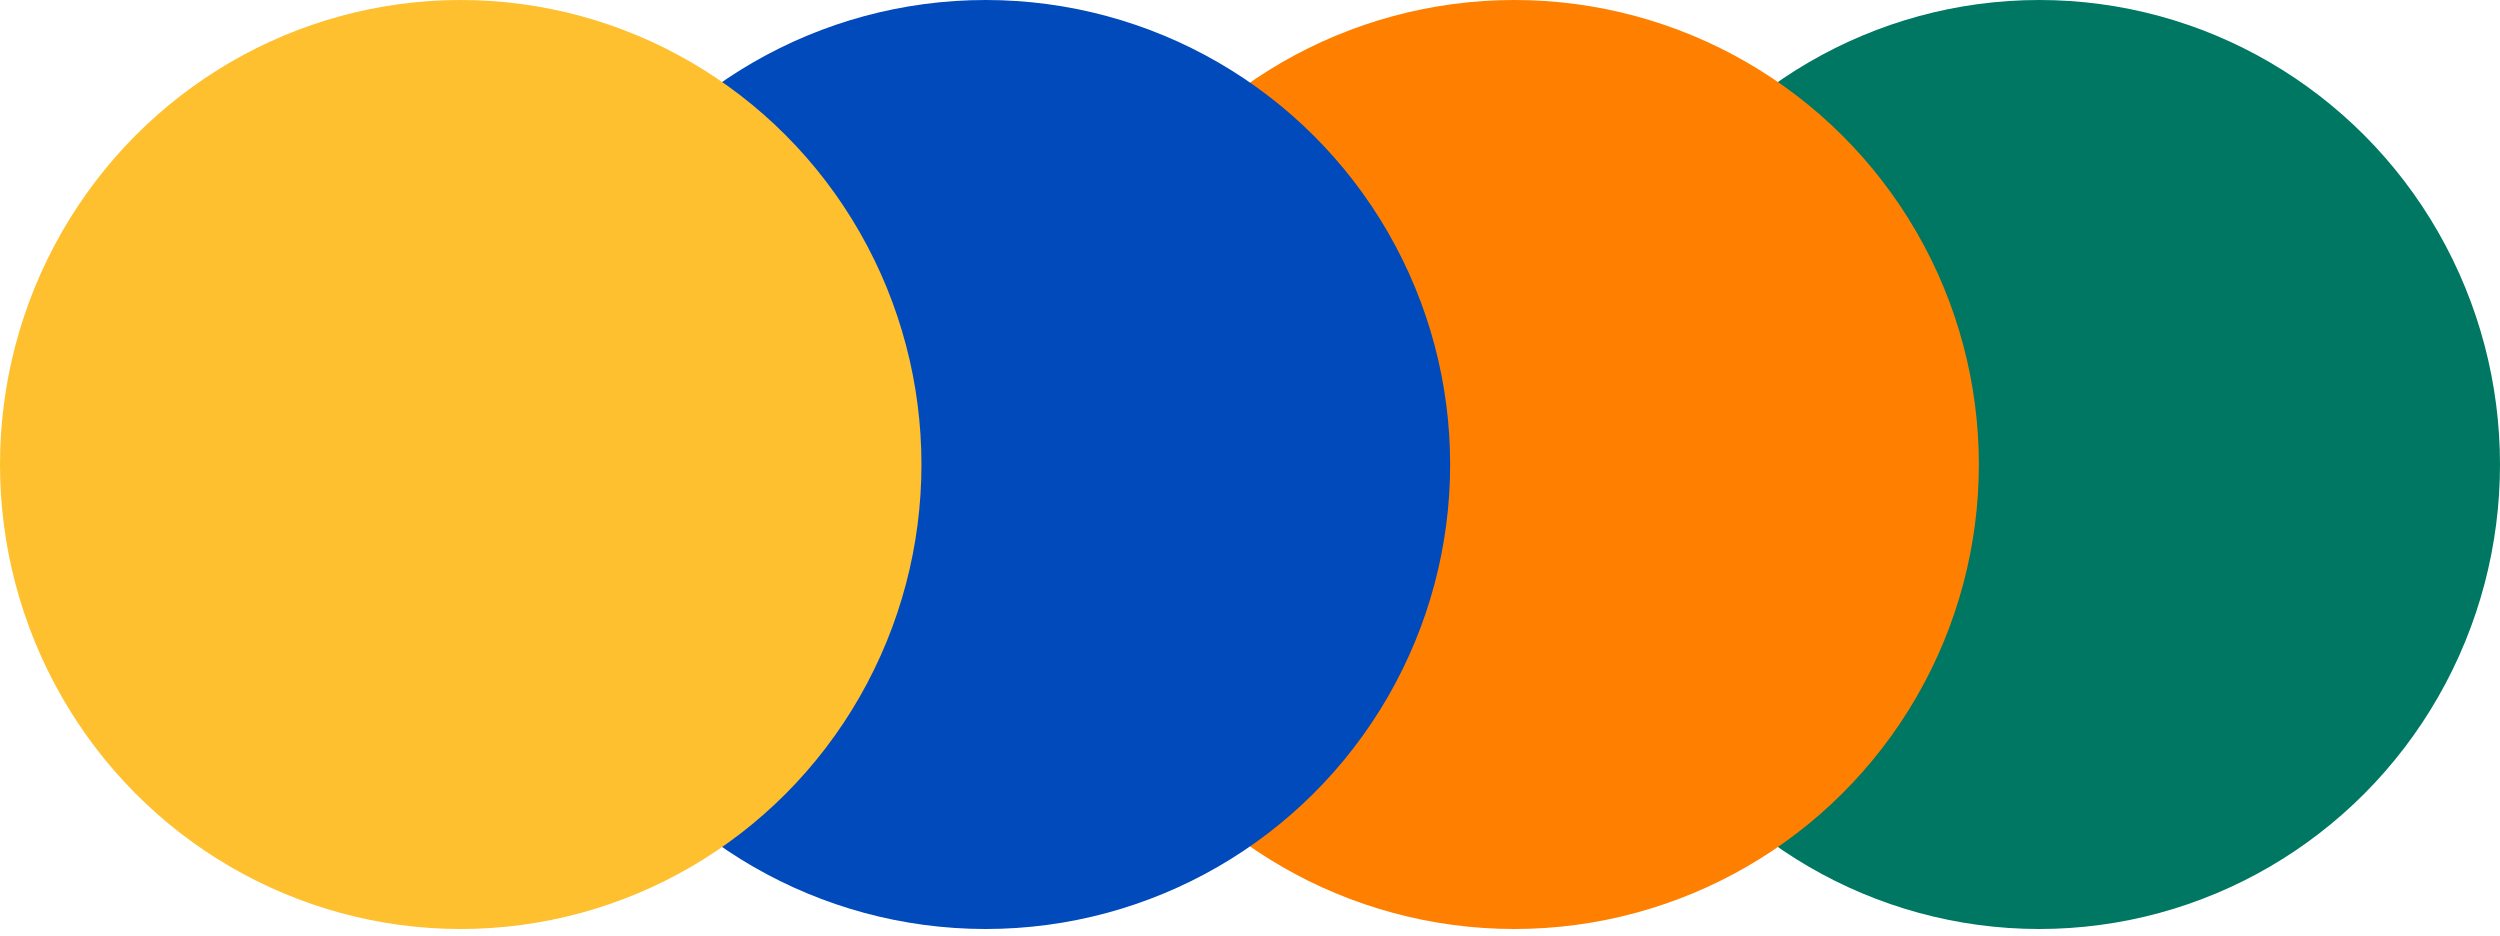 <svg width="275" height="103" viewBox="0 0 275 103" fill="none" xmlns="http://www.w3.org/2000/svg">
<g style="mix-blend-mode:multiply">
<ellipse cx="224.32" cy="51.095" rx="51.095" ry="50.68" transform="rotate(90 224.32 51.095)" fill="#007762"/>
</g>
<g style="mix-blend-mode:multiply">
<ellipse cx="166.579" cy="51.095" rx="51.095" ry="51.095" transform="rotate(90 166.579 51.095)" fill="#FF8000"/>
</g>
<g style="mix-blend-mode:multiply">
<ellipse cx="108.421" cy="51.095" rx="51.095" ry="51.095" transform="rotate(90 108.421 51.095)" fill="#004ABC"/>
</g>
<g style="mix-blend-mode:multiply">
<ellipse cx="50.68" cy="51.095" rx="51.095" ry="50.68" transform="rotate(90 50.68 51.095)" fill="#FEC02F"/>
</g>
</svg>
